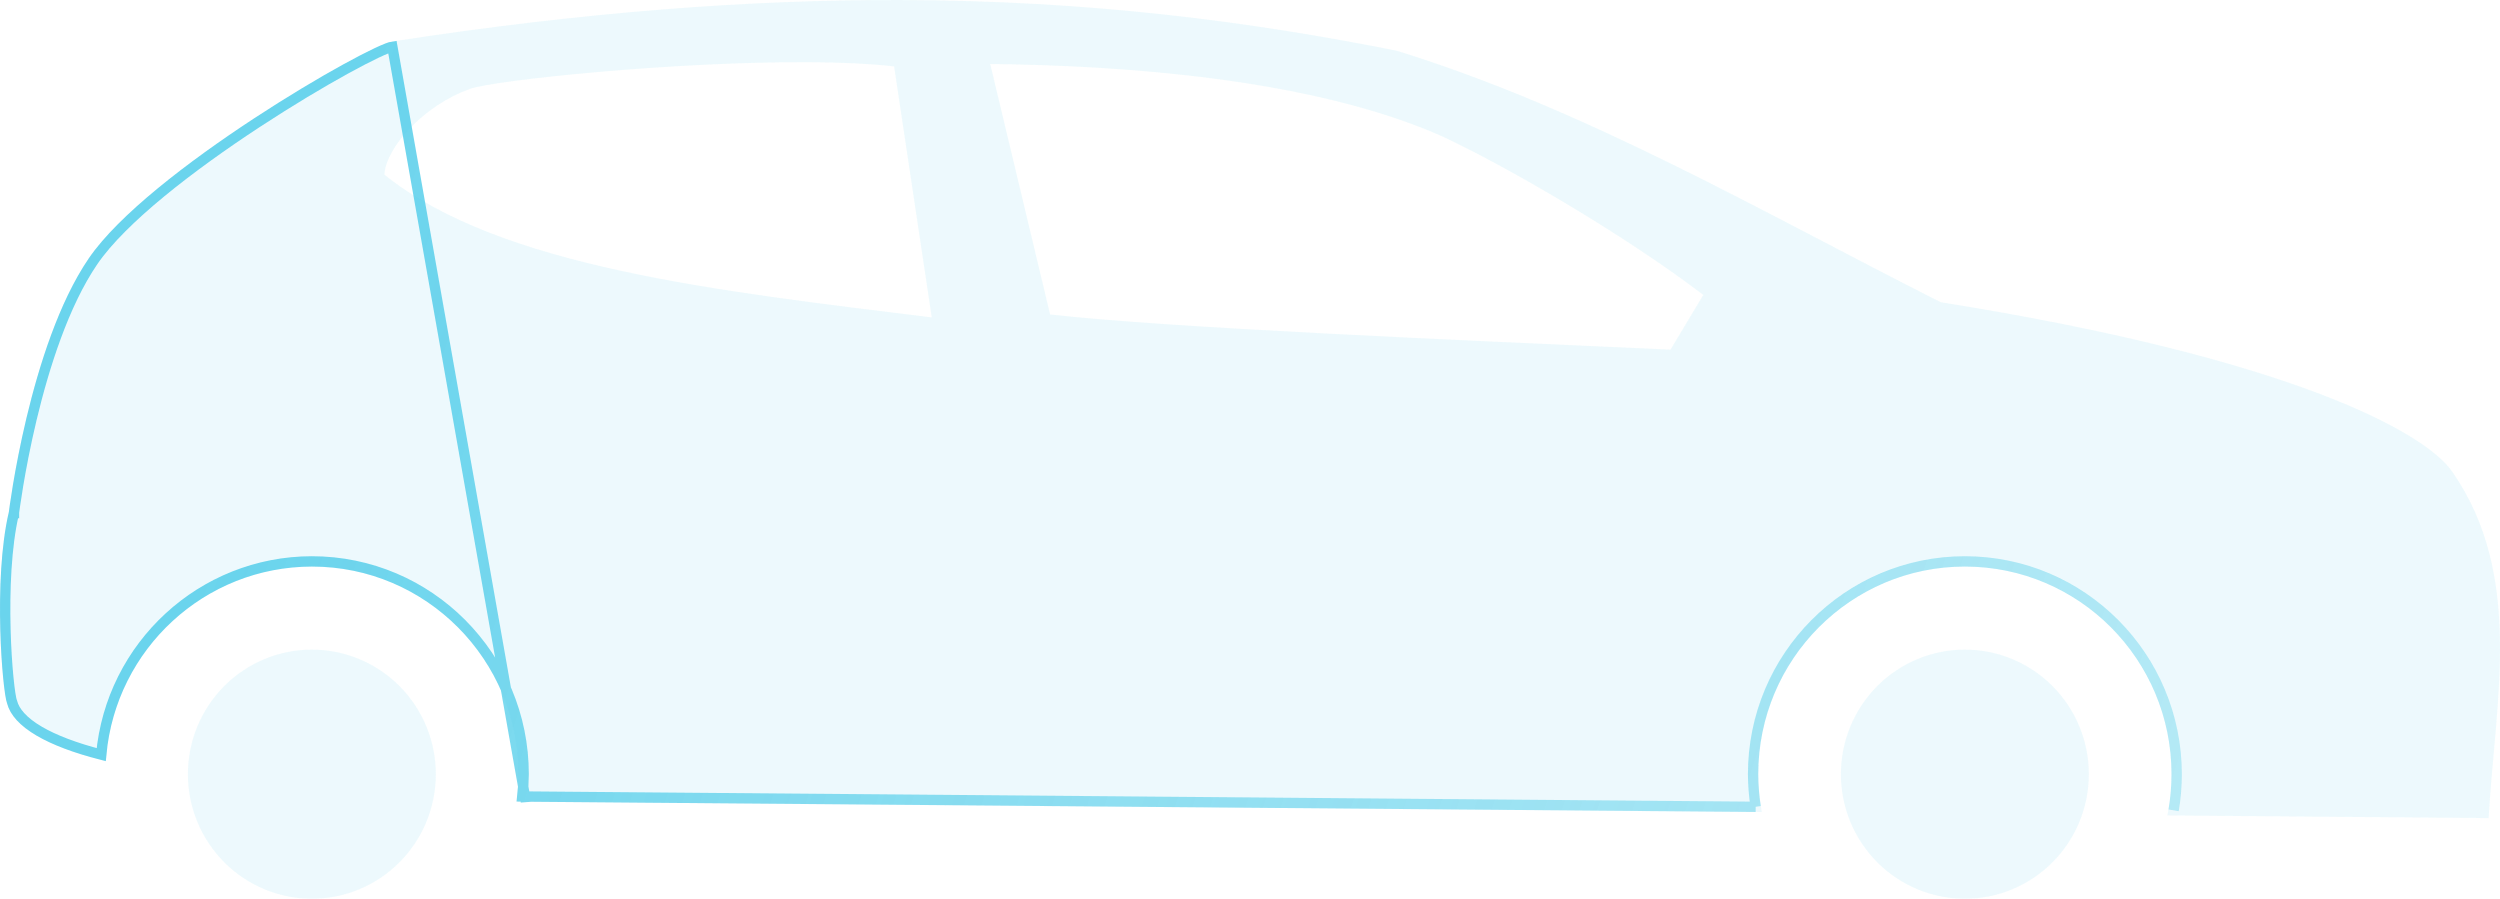 <svg width="484" height="174" viewBox="0 0 484 174" fill="none" xmlns="http://www.w3.org/2000/svg">
<g opacity="0.8">
<path d="M174.282 0.002C145.635 -0.075 113.369 2.241 75.818 8.051C71.385 8.674 28.682 33.151 17.169 50.045C5.657 66.94 1.718 99.098 1.718 99.098C-1.39 112.268 0.498 134.035 1.365 136.152C2.535 140.734 9.146 144.58 20.5 147.361C21.824 126.2 39.275 109.711 60.377 109.685C82.47 109.685 100.379 127.683 100.379 149.882C100.365 151.655 100.234 153.424 99.987 155.18C100.577 155.188 101.247 155.204 101.807 155.21L341.09 157.21C340.637 154.794 340.405 152.341 340.397 149.882C340.397 127.683 358.308 109.685 380.4 109.685C402.494 109.685 420.403 127.683 420.403 149.882C420.403 152.563 420.137 155.238 419.607 157.865L481.797 158.385C483.115 135.46 488.658 111.384 474.773 91.336C469.316 83.458 442.84 69.19 375.736 58.515C341.065 41.02 307.228 21.183 270.378 9.815C241.966 4.152 211.114 0.099 174.282 0.002ZM157.083 12.045C163.082 12.089 168.584 12.336 173.098 12.859L180.386 61.449C138.953 56.331 96.733 51.738 74.415 33.813C74.764 28.286 82.375 20.285 90.922 17.226C95.762 15.494 131.091 11.854 157.084 12.045H157.083ZM191.711 12.395C216.725 12.66 253.747 15.098 279.219 26.403C291.422 32.081 314.395 45.37 329.759 57.103L323.409 67.69C281.7 65.801 226.114 63.467 203.301 60.877L191.711 12.395ZM60.377 125.764C54.011 125.764 47.906 128.305 43.405 132.828C38.904 137.351 36.375 143.485 36.375 149.882C36.375 156.278 38.904 162.413 43.405 166.936C47.906 171.459 54.011 174 60.377 174C66.742 174 72.847 171.459 77.348 166.936C81.849 162.413 84.378 156.278 84.378 149.882C84.378 143.485 81.849 137.351 77.348 132.828C72.847 128.305 66.742 125.764 60.377 125.764ZM380.399 125.764C374.033 125.764 367.928 128.305 363.427 132.828C358.926 137.351 356.397 143.485 356.397 149.882C356.397 156.278 358.926 162.413 363.427 166.936C367.928 171.459 374.033 174 380.399 174C386.765 174 392.87 171.459 397.371 166.936C401.872 162.413 404.401 156.278 404.401 149.882C404.401 143.485 401.872 137.351 397.371 132.828C392.87 128.305 386.765 125.764 380.399 125.764Z" fill="#1BBDE3" fill-opacity="0.1"/>
<path d="M101.818 154.21C101.817 154.21 101.817 154.21 101.816 154.21C101.592 154.208 101.358 154.204 101.12 154.199C101.281 152.769 101.368 151.33 101.379 149.89V149.882C101.379 127.135 83.027 108.685 60.377 108.685H60.375C39.142 108.711 21.52 124.996 19.594 146.101C14.511 144.786 10.507 143.258 7.618 141.569C4.497 139.743 2.823 137.817 2.334 135.904L2.317 135.837L2.291 135.773C2.234 135.634 2.123 135.179 1.992 134.338C1.867 133.539 1.737 132.483 1.613 131.223C1.365 128.704 1.146 125.398 1.051 121.744C0.859 114.415 1.168 105.784 2.692 99.328L2.704 99.274L2.711 99.22L2.418 99.184C2.711 99.22 2.711 99.22 2.711 99.22L2.711 99.219L2.712 99.215L2.714 99.199L2.722 99.132C2.73 99.072 2.741 98.982 2.757 98.864C2.788 98.627 2.835 98.277 2.9 97.825C3.029 96.919 3.227 95.605 3.5 93.975C4.046 90.713 4.894 86.188 6.099 81.139C8.518 71.009 12.348 58.897 17.996 50.608C20.793 46.504 25.532 41.879 31.202 37.216C36.858 32.566 43.382 27.924 49.697 23.783C56.011 19.642 62.102 16.009 66.885 13.376C69.278 12.059 71.335 10.996 72.924 10.246C73.719 9.871 74.388 9.578 74.918 9.372C75.47 9.157 75.803 9.063 75.957 9.042L75.957 9.042L101.807 155.21L101.818 154.21ZM101.818 154.21L339.902 156.2M101.818 154.21L339.902 156.2M339.902 156.2C339.573 154.112 339.404 152.001 339.397 149.885V149.882C339.397 127.135 357.752 108.685 380.4 108.685C403.05 108.685 421.403 127.135 421.403 149.882C421.403 152.226 421.204 154.566 420.809 156.875" stroke="url(#paint0_linear_1_5622)" stroke-opacity="0.8" stroke-width="2"/>
</g>
<defs>
<linearGradient id="paint0_linear_1_5622" x1="65.5" y1="32" x2="442" y2="157" gradientUnits="userSpaceOnUse">
<stop stop-color="#1BBDE3"/>
<stop offset="1" stop-color="#1BBDE3" stop-opacity="0.4"/>
</linearGradient>
</defs>
</svg>
